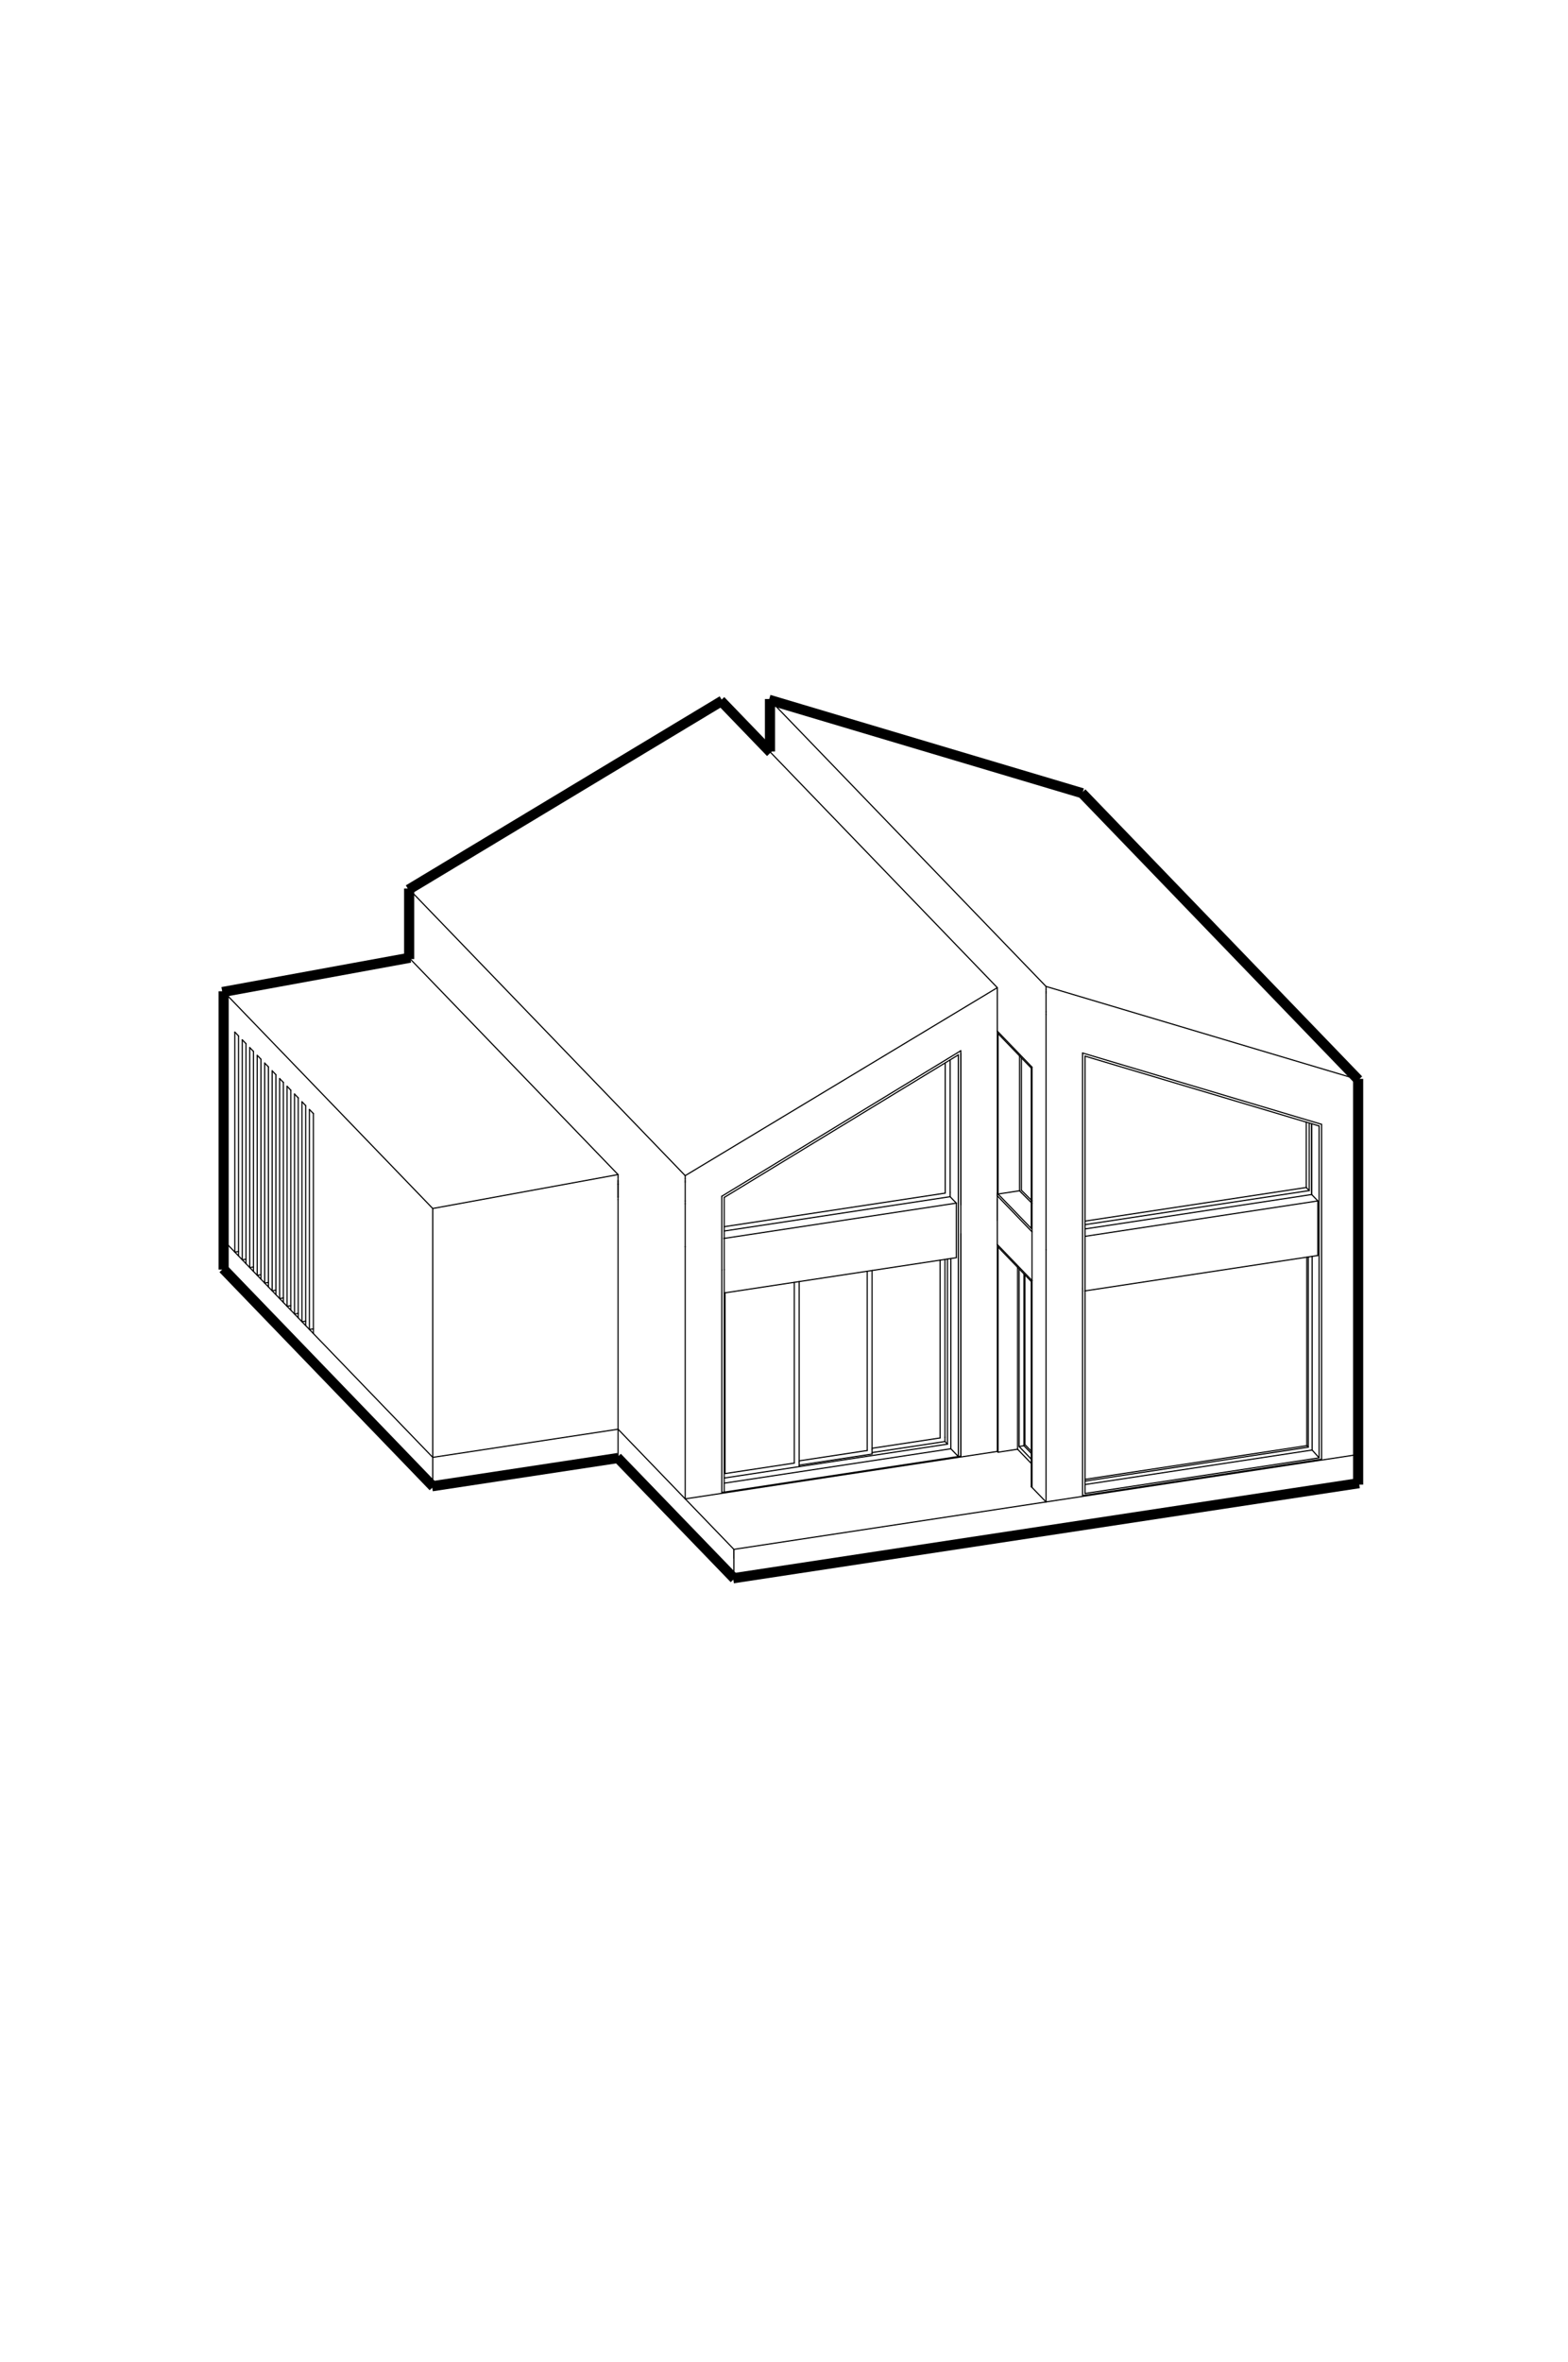 <?xml version="1.0" encoding="UTF-8"?>
<svg id="Warstwa_1" xmlns="http://www.w3.org/2000/svg" xmlns:xlink="http://www.w3.org/1999/xlink" viewBox="0 0 542 816">
  <defs>
    <style>
 .cls-1 {
  stroke: #000;
  stroke-miterlimit: 10;
  stroke-width: 3.5px;
  fill: none;
}

      .cls-1, .cls-2 {
        stroke: #000;
      }

      .cls-1, .cls-2, .cls-3 {
        fill: none;
      }

      .cls-2 {
        stroke-linecap: round;
        stroke-linejoin: round;
        stroke-width: .4px;
      }

      .cls-3 {
        clip-rule: evenodd;
      }

      .cls-4 {
        clip-path: url(#clippath);
      }
    </style>
    <clipPath id="clippath">
      <polyline class="cls-3" points="0 0 542 0 542 816 0 816 0 0"/>
    </clipPath>
  </defs>
  <g class="cls-4">
    <line class="cls-2" x1="469.46" y1="415.4" x2="469.46" y2="502.51"/>
    <line class="cls-2" x1="361.57" y1="431.78" x2="361.57" y2="518.9"/>
    <line class="cls-2" x1="344.74" y1="414.33" x2="344.74" y2="421.63"/>
    <line class="cls-2" x1="236.85" y1="430.72" x2="236.85" y2="517.84"/>
    <line class="cls-2" x1="375.06" y1="511.09" x2="451.7" y2="499.45"/>
    <line class="cls-2" x1="451.7" y1="499.45" x2="451.7" y2="434.34"/>
    <line class="cls-2" x1="452.21" y1="434.26" x2="452.21" y2="499.98"/>
    <line class="cls-2" x1="452.21" y1="499.98" x2="451.7" y2="499.45"/>
    <line class="cls-2" x1="452.21" y1="499.98" x2="375.06" y2="511.7"/>
    <line class="cls-2" x1="453.56" y1="434.06" x2="453.56" y2="500.97"/>
    <line class="cls-2" x1="453.56" y1="500.97" x2="375.06" y2="512.89"/>
    <line class="cls-2" x1="374.21" y1="516.68" x2="456.82" y2="504.13"/>
    <line class="cls-2" x1="455.97" y1="503.67" x2="375.06" y2="515.96"/>
    <line class="cls-2" x1="453.56" y1="500.97" x2="455.97" y2="503.67"/>
    <line class="cls-2" x1="374.21" y1="516.68" x2="374.21" y2="445.2"/>
    <line class="cls-2" x1="249.49" y1="515.62" x2="249.49" y2="438.78"/>
    <line class="cls-2" x1="250.33" y1="515.49" x2="250.33" y2="438.65"/>
    <line class="cls-2" x1="250.62" y1="509.1" x2="250.62" y2="446.65"/>
    <line class="cls-2" x1="276.25" y1="505.21" x2="276.25" y2="442.76"/>
    <line class="cls-2" x1="274.56" y1="443.02" x2="274.56" y2="505.47"/>
    <line class="cls-2" x1="276.25" y1="506.7" x2="276.25" y2="505.21"/>
    <line class="cls-2" x1="274.56" y1="505.47" x2="250.62" y2="509.1"/>
    <line class="cls-2" x1="250.33" y1="510.64" x2="276.25" y2="506.7"/>
    <line class="cls-2" x1="301.44" y1="500.87" x2="301.44" y2="438.93"/>
    <line class="cls-2" x1="299.76" y1="439.19" x2="299.76" y2="501.13"/>
    <line class="cls-2" x1="301.44" y1="502.36" x2="301.44" y2="500.87"/>
    <line class="cls-2" x1="299.76" y1="501.13" x2="276.25" y2="504.7"/>
    <line class="cls-2" x1="276.25" y1="506.19" x2="301.44" y2="502.36"/>
    <line class="cls-2" x1="326.63" y1="496.54" x2="326.63" y2="435.11"/>
    <line class="cls-2" x1="324.95" y1="435.36" x2="324.95" y2="496.79"/>
    <line class="cls-2" x1="326.63" y1="498.02" x2="326.63" y2="496.54"/>
    <line class="cls-2" x1="324.95" y1="496.79" x2="301.44" y2="500.36"/>
    <line class="cls-2" x1="301.44" y1="501.85" x2="326.63" y2="498.02"/>
    <line class="cls-2" x1="327.5" y1="434.98" x2="327.5" y2="498.92"/>
    <line class="cls-2" x1="327.5" y1="498.92" x2="326.63" y2="498.02"/>
    <line class="cls-2" x1="327.5" y1="498.92" x2="276.25" y2="506.7"/>
    <line class="cls-2" x1="328.68" y1="500.23" x2="328.68" y2="500.53"/>
    <line class="cls-2" x1="332.1" y1="503.07" x2="332.1" y2="426.23"/>
    <line class="cls-2" x1="332.1" y1="503.07" x2="249.49" y2="515.62"/>
    <line class="cls-2" x1="469.46" y1="505.55" x2="469.46" y2="503.11"/>
    <line class="cls-2" x1="469.46" y1="511.71" x2="469.46" y2="511.36"/>
    <line class="cls-2" x1="361.57" y1="528.85" x2="469.46" y2="512.46"/>
    <line class="cls-2" x1="469.46" y1="512.46" x2="469.46" y2="511.71"/>
    <line class="cls-2" x1="469.46" y1="503.11" x2="469.46" y2="502.51"/>
    <line class="cls-2" x1="469.46" y1="511.36" x2="469.46" y2="502.51"/>
    <line class="cls-2" x1="141.43" y1="316.92" x2="141.43" y2="330.93"/>
    <line class="cls-2" x1="236.85" y1="430.72" x2="236.85" y2="415.86"/>
    <line class="cls-2" x1="469.46" y1="382.67" x2="469.46" y2="415.4"/>
    <line class="cls-2" x1="326.73" y1="412.21" x2="326.73" y2="367.2"/>
    <line class="cls-2" x1="328.42" y1="366.18" x2="328.42" y2="411.95"/>
    <line class="cls-2" x1="250.33" y1="423.81" x2="326.73" y2="412.21"/>
    <line class="cls-2" x1="328.42" y1="413.44" x2="250.33" y2="425.3"/>
    <line class="cls-2" x1="328.42" y1="411.95" x2="328.42" y2="413.44"/>
    <line class="cls-2" x1="330.09" y1="415.18" x2="328.42" y2="413.44"/>
    <line class="cls-2" x1="330.56" y1="415.66" x2="330.09" y2="415.18"/>
    <line class="cls-2" x1="250.33" y1="438.65" x2="250.33" y2="413.7"/>
    <line class="cls-2" x1="332.1" y1="363.94" x2="332.1" y2="416.26"/>
    <line class="cls-2" x1="250.33" y1="413.7" x2="331.25" y2="364.45"/>
    <line class="cls-2" x1="344.74" y1="414.33" x2="344.74" y2="413.14"/>
    <line class="cls-2" x1="344.74" y1="413.14" x2="344.74" y2="412.85"/>
    <line class="cls-2" x1="344.74" y1="412.85" x2="344.74" y2="412.25"/>
    <line class="cls-2" x1="361.57" y1="350.49" x2="361.57" y2="431.78"/>
    <line class="cls-2" x1="375.06" y1="421.87" x2="451.52" y2="410.26"/>
    <line class="cls-2" x1="451.52" y1="410.26" x2="451.52" y2="387.69"/>
    <line class="cls-2" x1="452.55" y1="387.99" x2="452.55" y2="411.33"/>
    <line class="cls-2" x1="452.55" y1="411.33" x2="375.06" y2="423.1"/>
    <line class="cls-2" x1="452.55" y1="411.33" x2="451.52" y2="410.26"/>
    <line class="cls-2" x1="453.39" y1="388.24" x2="453.39" y2="412.69"/>
    <line class="cls-2" x1="453.39" y1="412.69" x2="375.06" y2="424.58"/>
    <line class="cls-2" x1="266.15" y1="250.61" x2="266.15" y2="251.55"/>
    <line class="cls-2" x1="361.57" y1="349.56" x2="361.57" y2="350.49"/>
    <line class="cls-2" x1="469.46" y1="382.67" x2="469.46" y2="381.73"/>
    <line class="cls-2" x1="266.15" y1="244.1" x2="266.15" y2="250.61"/>
    <line class="cls-2" x1="469.46" y1="381.73" x2="469.46" y2="375.21"/>
    <line class="cls-2" x1="361.57" y1="343.04" x2="361.57" y2="349.56"/>
    <line class="cls-2" x1="266.15" y1="243.7" x2="266.15" y2="244.1"/>
    <line class="cls-2" x1="469.46" y1="375.21" x2="469.46" y2="374.81"/>
    <line class="cls-2" x1="361.57" y1="342.64" x2="361.57" y2="343.04"/>
    <line class="cls-2" x1="266.15" y1="242.86" x2="266.15" y2="243.7"/>
    <line class="cls-2" x1="469.46" y1="374.81" x2="469.46" y2="373.98"/>
    <line class="cls-2" x1="361.57" y1="341.8" x2="361.57" y2="342.64"/>
    <line class="cls-2" x1="266.15" y1="241.86" x2="361.57" y2="340.8"/>
    <line class="cls-2" x1="361.57" y1="340.8" x2="469.46" y2="372.97"/>
    <line class="cls-2" x1="469.46" y1="372.97" x2="374.04" y2="274.03"/>
    <line class="cls-2" x1="374.04" y1="274.03" x2="266.15" y2="241.86"/>
    <line class="cls-2" x1="266.15" y1="241.86" x2="266.15" y2="242.86"/>
    <line class="cls-2" x1="361.57" y1="340.8" x2="361.57" y2="341.8"/>
    <line class="cls-2" x1="469.46" y1="373.98" x2="469.46" y2="372.97"/>
    <line class="cls-2" x1="249.32" y1="242.28" x2="141.43" y2="307.22"/>
    <line class="cls-2" x1="141.43" y1="307.22" x2="236.85" y2="406.17"/>
    <line class="cls-2" x1="236.85" y1="406.17" x2="344.74" y2="341.22"/>
    <line class="cls-2" x1="266.15" y1="259.73" x2="249.32" y2="242.28"/>
    <line class="cls-2" x1="141.43" y1="308.23" x2="141.43" y2="307.22"/>
    <line class="cls-2" x1="236.85" y1="407.17" x2="236.85" y2="406.17"/>
    <line class="cls-2" x1="236.85" y1="408" x2="236.85" y2="407.17"/>
    <line class="cls-2" x1="141.43" y1="309.06" x2="141.43" y2="308.23"/>
    <line class="cls-2" x1="236.85" y1="408.4" x2="236.85" y2="408"/>
    <line class="cls-2" x1="141.43" y1="309.46" x2="141.43" y2="309.06"/>
    <line class="cls-2" x1="236.85" y1="414.92" x2="236.85" y2="408.4"/>
    <line class="cls-2" x1="141.43" y1="315.98" x2="141.43" y2="309.46"/>
    <line class="cls-2" x1="141.43" y1="316.92" x2="141.43" y2="315.98"/>
    <line class="cls-2" x1="236.85" y1="415.86" x2="236.85" y2="414.92"/>
    <line class="cls-2" x1="344.74" y1="414.33" x2="344.74" y2="429.97"/>
    <line class="cls-2" x1="356.47" y1="513.62" x2="361.57" y2="518.9"/>
    <line class="cls-2" x1="344.74" y1="501.45" x2="344.74" y2="429.97"/>
    <line class="cls-2" x1="351.74" y1="500.69" x2="351.74" y2="437.83"/>
    <line class="cls-2" x1="345" y1="501.72" x2="345" y2="430.84"/>
    <line class="cls-2" x1="353.94" y1="440.11" x2="353.94" y2="499.48"/>
    <line class="cls-2" x1="352.26" y1="499.74" x2="353.94" y2="499.48"/>
    <line class="cls-2" x1="352.26" y1="499.74" x2="352.26" y2="438.36"/>
    <line class="cls-2" x1="356.73" y1="513.88" x2="356.73" y2="442.41"/>
    <line class="cls-2" x1="356.73" y1="442.41" x2="344.74" y2="429.97"/>
    <line class="cls-2" x1="356.47" y1="442.74" x2="356.47" y2="513.62"/>
    <line class="cls-2" x1="345" y1="430.84" x2="356.47" y2="442.74"/>
    <line class="cls-2" x1="354.27" y1="499.07" x2="354.27" y2="440.44"/>
    <line class="cls-2" x1="356.47" y1="501.36" x2="354.27" y2="499.07"/>
    <line class="cls-2" x1="356.47" y1="502.11" x2="353.94" y2="499.48"/>
    <line class="cls-2" x1="356.47" y1="504.11" x2="352.26" y2="499.74"/>
    <line class="cls-2" x1="352.42" y1="411.39" x2="345" y2="412.52"/>
    <line class="cls-2" x1="344.74" y1="412.25" x2="344.74" y2="412.85"/>
    <line class="cls-2" x1="352.42" y1="411.39" x2="352.42" y2="364.8"/>
    <line class="cls-2" x1="353.06" y1="365.47" x2="353.06" y2="411.21"/>
    <line class="cls-2" x1="356.73" y1="368.68" x2="356.73" y2="442.41"/>
    <line class="cls-2" x1="344.74" y1="356.24" x2="356.73" y2="368.68"/>
    <line class="cls-2" x1="266.15" y1="259.73" x2="344.74" y2="341.22"/>
    <line class="cls-2" x1="266.15" y1="251.55" x2="266.15" y2="259.73"/>
    <line class="cls-2" x1="253.68" y1="538.32" x2="253.68" y2="535.88"/>
    <line class="cls-2" x1="253.68" y1="544.49" x2="253.68" y2="544.13"/>
    <line class="cls-2" x1="253.68" y1="545.23" x2="361.57" y2="528.85"/>
    <line class="cls-2" x1="213.64" y1="503.72" x2="253.68" y2="545.23"/>
    <line class="cls-2" x1="253.68" y1="545.23" x2="253.68" y2="544.49"/>
    <line class="cls-2" x1="253.68" y1="535.28" x2="469.46" y2="502.51"/>
    <line class="cls-2" x1="253.68" y1="535.88" x2="253.68" y2="535.28"/>
    <line class="cls-2" x1="344.74" y1="501.45" x2="236.85" y2="517.84"/>
    <line class="cls-2" x1="213.64" y1="493.77" x2="253.68" y2="535.28"/>
    <line class="cls-2" x1="253.68" y1="545.23" x2="253.68" y2="535.28"/>
    <line class="cls-2" x1="108.32" y1="384.71" x2="108.32" y2="460.71"/>
    <line class="cls-2" x1="149.58" y1="503.5" x2="77.3" y2="428.56"/>
    <line class="cls-2" x1="149.58" y1="503.5" x2="149.58" y2="417.52"/>
    <line class="cls-2" x1="149.58" y1="503.5" x2="213.64" y2="493.77"/>
    <line class="cls-2" x1="213.64" y1="413.61" x2="213.64" y2="414.45"/>
    <line class="cls-2" x1="213.64" y1="409.14" x2="213.64" y2="413.61"/>
    <line class="cls-2" x1="213.64" y1="414.45" x2="213.64" y2="493.77"/>
    <line class="cls-2" x1="213.64" y1="406.66" x2="213.64" y2="409.14"/>
    <line class="cls-2" x1="77.3" y1="428.56" x2="77.3" y2="349.01"/>
    <line class="cls-2" x1="105.67" y1="457.97" x2="105.67" y2="381.97"/>
    <line class="cls-2" x1="106.96" y1="459.31" x2="108.32" y2="459.1"/>
    <line class="cls-2" x1="106.96" y1="459.31" x2="106.96" y2="383.31"/>
    <line class="cls-2" x1="103.09" y1="455.3" x2="103.09" y2="379.3"/>
    <line class="cls-2" x1="104.38" y1="456.63" x2="105.67" y2="456.44"/>
    <line class="cls-2" x1="104.38" y1="456.63" x2="104.38" y2="380.64"/>
    <line class="cls-2" x1="100.51" y1="452.62" x2="100.51" y2="376.63"/>
    <line class="cls-2" x1="101.8" y1="453.96" x2="103.09" y2="453.76"/>
    <line class="cls-2" x1="101.8" y1="453.96" x2="101.8" y2="377.96"/>
    <line class="cls-2" x1="95.36" y1="447.27" x2="95.36" y2="371.28"/>
    <line class="cls-2" x1="96.65" y1="448.61" x2="97.94" y2="448.42"/>
    <line class="cls-2" x1="96.65" y1="448.61" x2="96.65" y2="372.61"/>
    <line class="cls-2" x1="92.78" y1="444.6" x2="92.78" y2="368.6"/>
    <line class="cls-2" x1="94.07" y1="445.94" x2="95.36" y2="445.74"/>
    <line class="cls-2" x1="94.07" y1="445.94" x2="94.07" y2="369.94"/>
    <line class="cls-2" x1="90.2" y1="441.93" x2="90.2" y2="365.93"/>
    <line class="cls-2" x1="91.49" y1="443.26" x2="92.78" y2="443.07"/>
    <line class="cls-2" x1="91.49" y1="443.26" x2="91.49" y2="367.27"/>
    <line class="cls-2" x1="87.62" y1="439.25" x2="87.62" y2="363.25"/>
    <line class="cls-2" x1="88.91" y1="440.59" x2="90.2" y2="440.39"/>
    <line class="cls-2" x1="88.91" y1="440.59" x2="88.91" y2="364.59"/>
    <line class="cls-2" x1="85.04" y1="436.58" x2="85.04" y2="360.58"/>
    <line class="cls-2" x1="86.33" y1="437.92" x2="87.62" y2="437.72"/>
    <line class="cls-2" x1="86.33" y1="437.92" x2="86.33" y2="361.92"/>
    <line class="cls-2" x1="82.46" y1="433.91" x2="82.46" y2="357.91"/>
    <line class="cls-2" x1="83.75" y1="435.24" x2="85.04" y2="435.04"/>
    <line class="cls-2" x1="83.75" y1="435.24" x2="83.75" y2="359.24"/>
    <line class="cls-2" x1="81.17" y1="432.57" x2="82.46" y2="432.37"/>
    <line class="cls-2" x1="81.17" y1="432.57" x2="81.17" y2="356.57"/>
    <line class="cls-2" x1="97.94" y1="449.95" x2="97.94" y2="373.95"/>
    <line class="cls-2" x1="99.22" y1="451.29" x2="100.51" y2="451.09"/>
    <line class="cls-2" x1="99.22" y1="451.29" x2="99.22" y2="375.29"/>
    <line class="cls-2" x1="213.64" y1="413.61" x2="213.64" y2="409.14"/>
    <line class="cls-2" x1="213.64" y1="409.14" x2="213.64" y2="407.8"/>
    <line class="cls-2" x1="77.37" y1="349.08" x2="77.37" y2="344.64"/>
    <line class="cls-2" x1="77.37" y1="344.64" x2="77.37" y2="344.29"/>
    <line class="cls-2" x1="77.37" y1="344.29" x2="77.37" y2="343.54"/>
    <line class="cls-2" x1="141.43" y1="330.93" x2="77.37" y2="342.65"/>
    <line class="cls-2" x1="77.37" y1="342.65" x2="149.58" y2="417.52"/>
    <line class="cls-2" x1="149.58" y1="417.52" x2="213.64" y2="405.8"/>
    <line class="cls-2" x1="213.64" y1="405.8" x2="141.43" y2="330.93"/>
    <line class="cls-2" x1="213.64" y1="406.66" x2="213.64" y2="405.8"/>
    <line class="cls-2" x1="77.37" y1="343.54" x2="77.37" y2="342.65"/>
    <line class="cls-2" x1="149.58" y1="513.45" x2="149.58" y2="503.5"/>
    <line class="cls-2" x1="213.64" y1="503.72" x2="213.64" y2="493.77"/>
    <line class="cls-2" x1="77.3" y1="438.5" x2="77.3" y2="428.56"/>
    <line class="cls-2" x1="149.58" y1="513.45" x2="77.3" y2="438.5"/>
    <line class="cls-2" x1="149.58" y1="513.45" x2="213.64" y2="503.72"/>
    <line class="cls-2" x1="453.39" y1="412.69" x2="455.53" y2="414.9"/>
    <line class="cls-2" x1="455.53" y1="433.75" x2="455.53" y2="414.9"/>
    <line class="cls-2" x1="453.39" y1="388.24" x2="453.39" y2="412.69"/>
    <line class="cls-2" x1="455.53" y1="414.9" x2="375.14" y2="427.12"/>
    <line class="cls-2" x1="455.53" y1="433.75" x2="374.93" y2="446"/>
    <line class="cls-2" x1="249.49" y1="413.29" x2="332.1" y2="363.02"/>
    <line class="cls-2" x1="249.49" y1="438.78" x2="249.49" y2="413.29"/>
    <line class="cls-2" x1="330.56" y1="434.51" x2="330.56" y2="415.66"/>
    <line class="cls-2" x1="330.56" y1="415.66" x2="250.16" y2="427.87"/>
    <line class="cls-2" x1="330.56" y1="434.51" x2="250.33" y2="446.7"/>
    <line class="cls-2" x1="328.68" y1="434.8" x2="328.68" y2="500.23"/>
    <line class="cls-2" x1="328.68" y1="500.53" x2="250.33" y2="512.42"/>
    <line class="cls-2" x1="331.25" y1="503.2" x2="328.68" y2="500.53"/>
    <line class="cls-2" x1="344.74" y1="413.14" x2="356.73" y2="425.58"/>
    <line class="cls-2" x1="356.47" y1="369.01" x2="356.47" y2="424.4"/>
    <line class="cls-2" x1="345" y1="357.11" x2="356.47" y2="369.01"/>
    <line class="cls-2" x1="344.74" y1="413.14" x2="344.74" y2="356.24"/>
    <line class="cls-2" x1="345" y1="412.52" x2="345" y2="357.11"/>
    <line class="cls-2" x1="345" y1="412.52" x2="356.47" y2="424.4"/>
    <line class="cls-2" x1="344.74" y1="356.24" x2="344.74" y2="341.22"/>
    <line class="cls-2" x1="352.42" y1="411.39" x2="353.06" y2="412.06"/>
    <line class="cls-2" x1="353.06" y1="412.06" x2="356.73" y2="415.73"/>
    <line class="cls-2" x1="353.06" y1="411.21" x2="356.73" y2="414.88"/>
    <line class="cls-2" x1="351.74" y1="500.69" x2="356.47" y2="505.6"/>
    <line class="cls-2" x1="351.74" y1="500.69" x2="345" y2="501.72"/>
    <line class="cls-2" x1="345" y1="501.72" x2="344.74" y2="501.45"/>
    <line class="cls-2" x1="374.21" y1="445.2" x2="374.21" y2="363.8"/>
    <line class="cls-2" x1="456.82" y1="388.43" x2="456.82" y2="504.13"/>
    <line class="cls-2" x1="375.06" y1="515.96" x2="375.06" y2="364.88"/>
    <line class="cls-2" x1="455.97" y1="389.01" x2="455.97" y2="503.67"/>
    <line class="cls-2" x1="374.21" y1="363.8" x2="456.82" y2="388.43"/>
    <line class="cls-2" x1="375.06" y1="364.88" x2="455.97" y2="389.01"/>
    <line class="cls-2" x1="332.1" y1="363.02" x2="332.1" y2="503.07"/>
    <line class="cls-2" x1="331.25" y1="364.45" x2="331.25" y2="503.2"/>
    <line class="cls-2" x1="81.17" y1="356.57" x2="82.46" y2="357.91"/>
    <line class="cls-2" x1="83.75" y1="359.24" x2="85.04" y2="360.58"/>
    <line class="cls-2" x1="86.33" y1="361.92" x2="87.62" y2="363.25"/>
    <line class="cls-2" x1="88.91" y1="364.59" x2="90.2" y2="365.93"/>
    <line class="cls-2" x1="91.49" y1="367.27" x2="92.78" y2="368.6"/>
    <line class="cls-2" x1="94.07" y1="369.94" x2="95.36" y2="371.28"/>
    <line class="cls-2" x1="96.65" y1="372.61" x2="97.94" y2="373.95"/>
    <line class="cls-2" x1="99.22" y1="375.29" x2="100.51" y2="376.63"/>
    <line class="cls-2" x1="101.8" y1="377.96" x2="103.09" y2="379.3"/>
    <line class="cls-2" x1="104.38" y1="380.64" x2="105.67" y2="381.97"/>
    <line class="cls-2" x1="106.96" y1="383.31" x2="108.32" y2="384.71"/>
  </g>
  <line class="cls-1" x1="76.85" y1="342.74" x2="141.78" y2="330.86"/>
  <line class="cls-1" x1="141.43" y1="306.97" x2="141.43" y2="331.35"/>
  <line class="cls-1" x1="266.15" y1="241.5" x2="266.15" y2="259.63"/>
  <line class="cls-1" x1="249.09" y1="242.04" x2="266.4" y2="259.99"/>
  <line class="cls-1" x1="249.67" y1="242.07" x2="141.18" y2="307.38"/>
  <line class="cls-1" x1="374.15" y1="274.06" x2="265.82" y2="241.76"/>
  <line class="cls-1" x1="469.58" y1="373.1" x2="373.93" y2="273.92"/>
  <line class="cls-1" x1="469.46" y1="512.91" x2="469.46" y2="372.73"/>
  <line class="cls-1" x1="253.41" y1="545.27" x2="469.78" y2="512.41"/>
  <line class="cls-1" x1="213.35" y1="503.48" x2="253.84" y2="545.4"/>
  <line class="cls-1" x1="149.33" y1="513.48" x2="213.7" y2="503.71"/>
  <line class="cls-1" x1="77.12" y1="438.31" x2="149.77" y2="513.64"/>
  <line class="cls-1" x1="77.3" y1="438.63" x2="77.3" y2="342.47"/>
</svg>